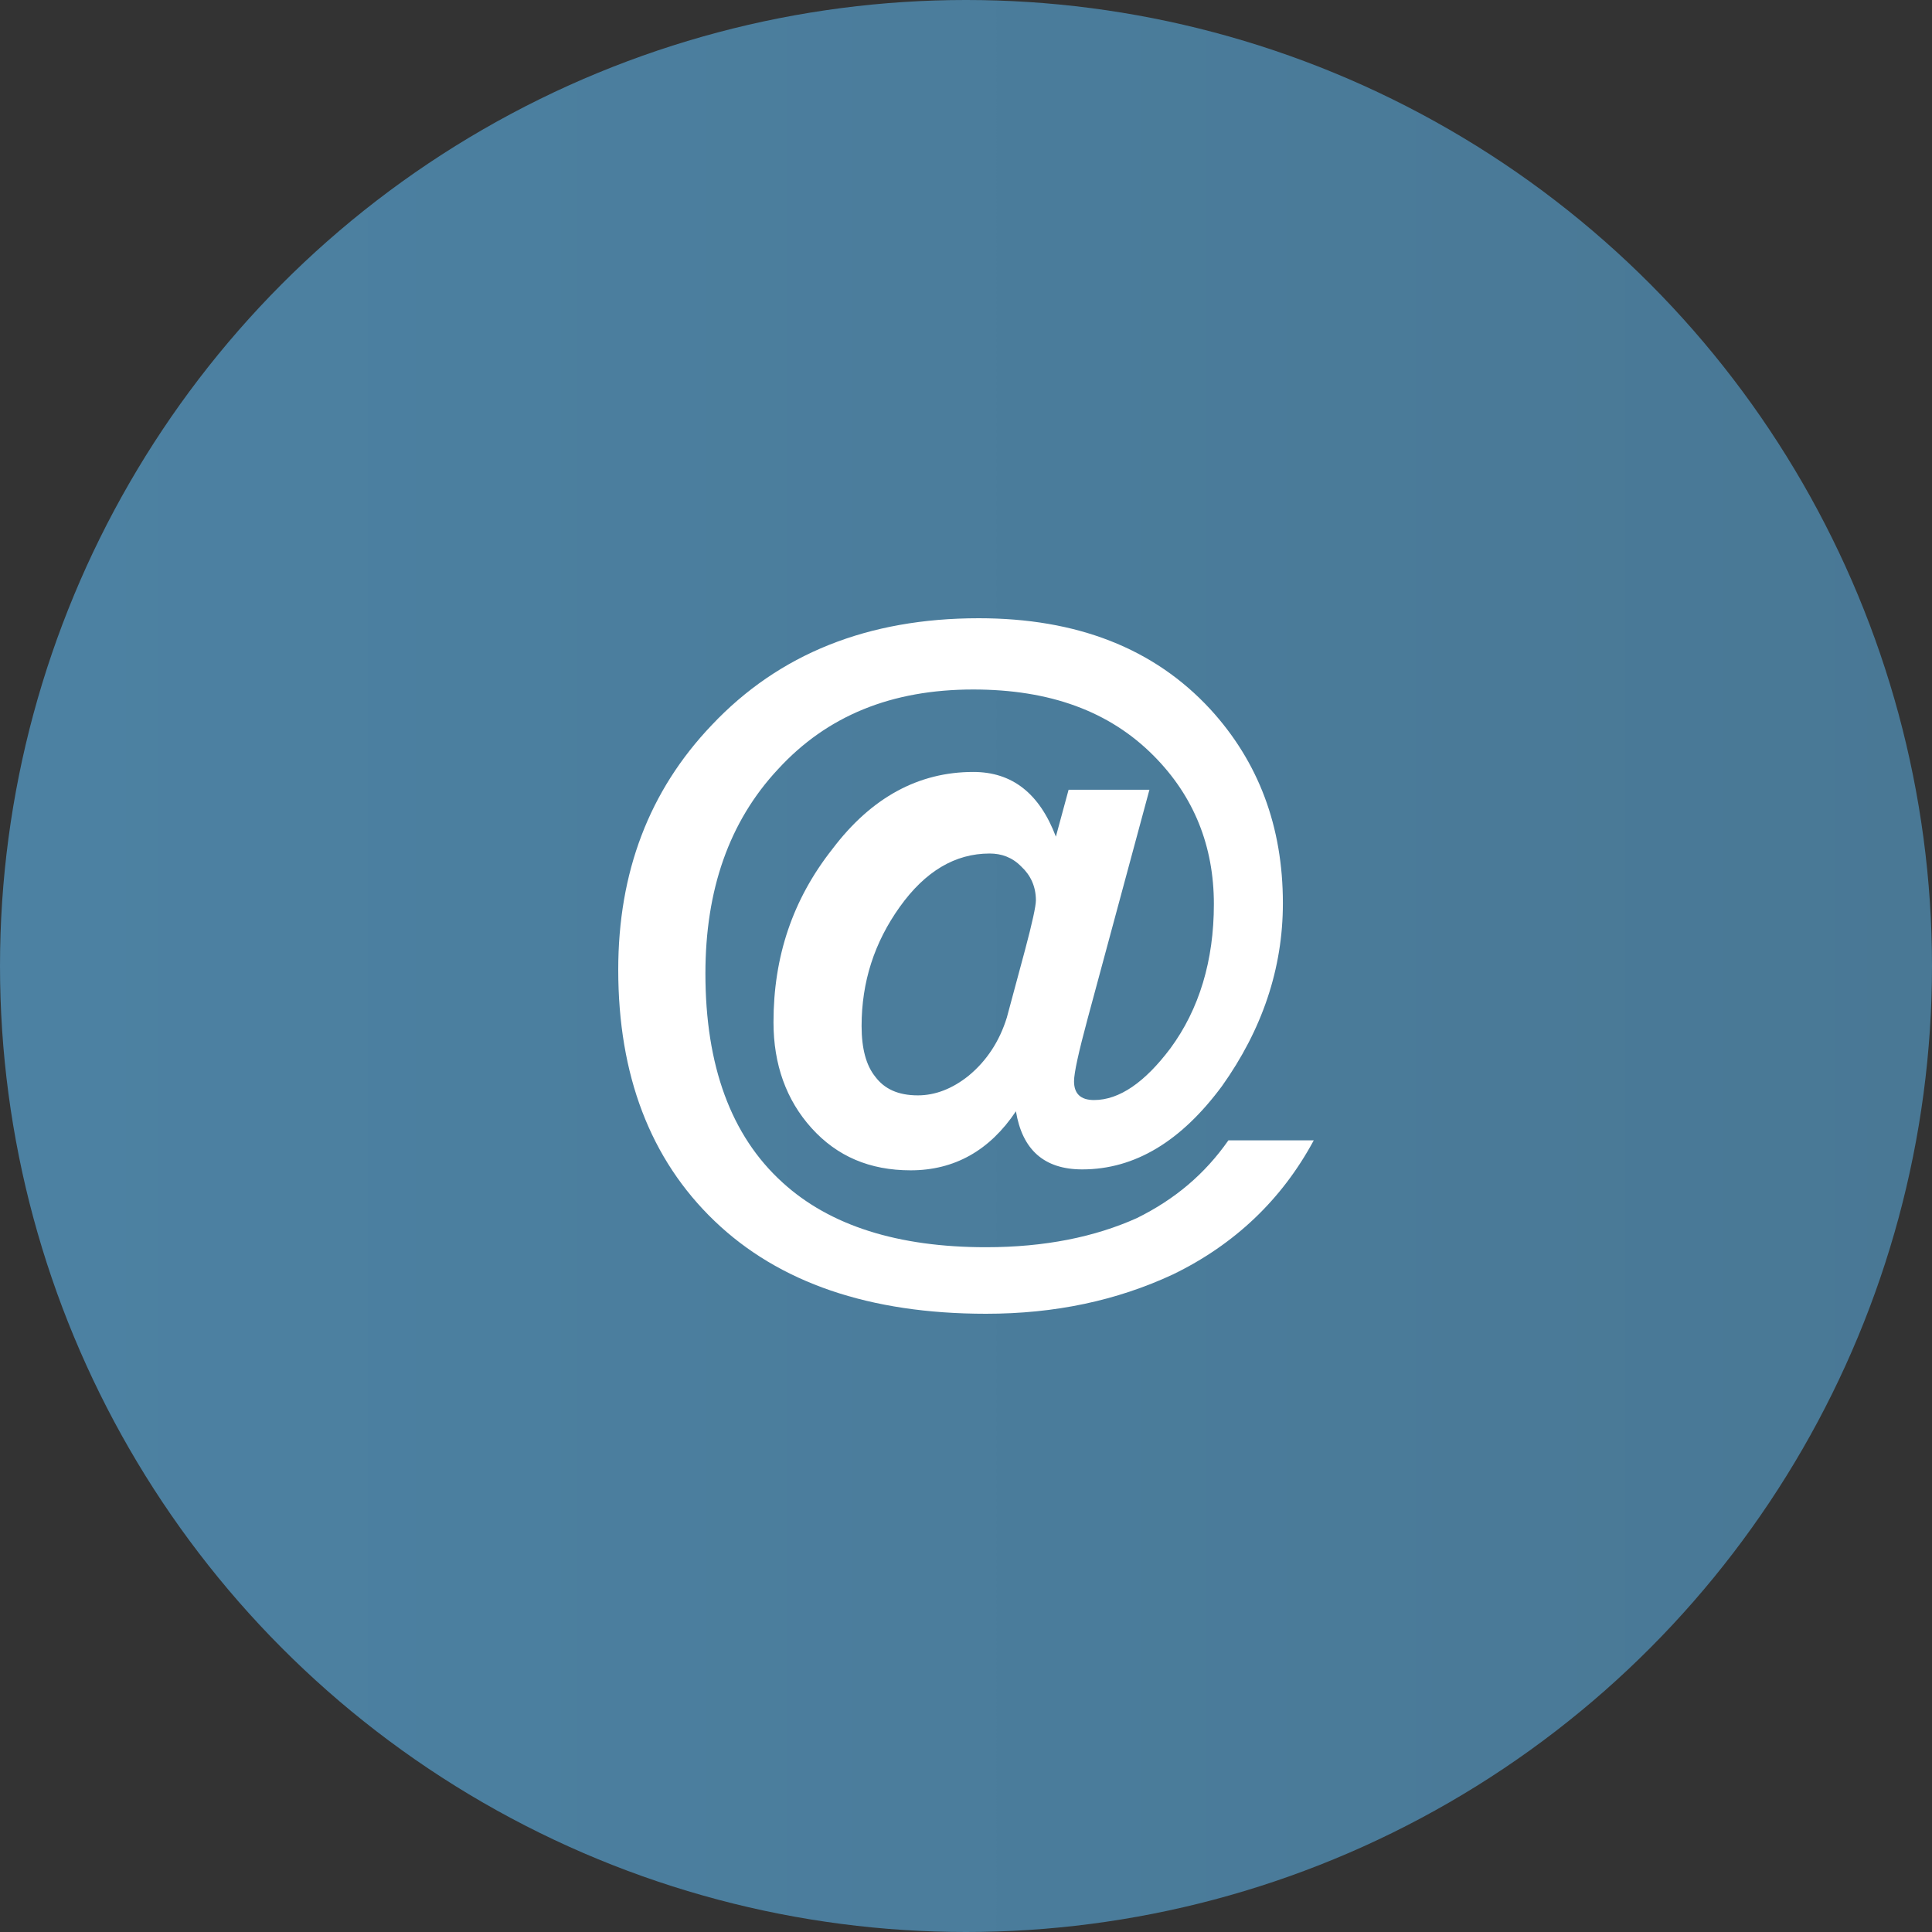<?xml version="1.0" encoding="UTF-8"?>
<svg width="50px" height="50px" viewBox="0 0 50 50" version="1.1" xmlns="http://www.w3.org/2000/svg" xmlns:xlink="http://www.w3.org/1999/xlink">
    <rect x="0" y="0" width="50" height="50" fill="#333333" stroke="none"/>
    <!-- Generator: Sketch 49.3 (51167) - http://www.bohemiancoding.com/sketch -->
    <title>通知提到@@1x</title>
    <desc>Created with Sketch.</desc>
    <defs>
        <linearGradient x1="100%" y1="50%" x2="3.132%" y2="50%" id="linearGradient-1">
            <stop stop-color="#497895" offset="0%"></stop>
            <stop stop-color="#4C81A2" offset="100%"></stop>
        </linearGradient>
    </defs>
    <g id="通知" stroke="none" stroke-width="1" fill="none" fill-rule="evenodd">
        <g id="Artboard" transform="translate(-163, -219)">
            <g id="通知提到@" transform="translate(163, 219)">
                <g id="Group-10">
                    <circle id="Oval-Copy-2" fill="url(#linearGradient-1)" cx="25" cy="25" r="25"></circle>
                    <path d="M25.329,16 C27.867,16 29.864,16.776 31.321,18.353 C32.567,19.712 33.201,21.385 33.201,23.375 C33.201,25.073 32.661,26.65 31.627,28.105 C30.569,29.536 29.371,30.264 28.008,30.264 C27.021,30.264 26.457,29.755 26.292,28.76 C25.611,29.779 24.695,30.288 23.567,30.288 C22.509,30.288 21.663,29.925 21.005,29.197 C20.347,28.469 20.018,27.547 20.018,26.456 C20.018,24.757 20.512,23.278 21.546,21.968 C22.556,20.633 23.778,19.978 25.188,19.978 C26.198,19.978 26.903,20.536 27.326,21.652 L27.655,20.439 L29.747,20.439 L28.149,26.358 C27.914,27.232 27.796,27.765 27.796,27.984 C27.796,28.299 27.961,28.469 28.313,28.469 C28.971,28.469 29.629,28.008 30.287,27.135 C31.039,26.116 31.415,24.854 31.415,23.399 C31.415,21.895 30.898,20.609 29.864,19.566 C28.713,18.402 27.162,17.844 25.188,17.844 C23.073,17.844 21.405,18.523 20.136,19.906 C18.867,21.264 18.256,23.035 18.256,25.194 C18.256,27.571 18.914,29.391 20.253,30.604 C21.475,31.72 23.238,32.278 25.517,32.278 C27.044,32.278 28.337,32.011 29.418,31.526 C30.405,31.04 31.18,30.385 31.791,29.512 L34,29.512 C33.178,31.04 31.956,32.205 30.358,32.981 C28.901,33.66 27.303,34 25.517,34 C22.509,34 20.159,33.199 18.491,31.598 C16.822,29.997 16,27.814 16,25.097 C16,22.574 16.799,20.464 18.42,18.765 C20.159,16.922 22.462,16 25.329,16 Z M25.611,22.089 C24.718,22.089 23.943,22.55 23.285,23.472 C22.627,24.394 22.298,25.412 22.298,26.553 C22.298,27.135 22.415,27.571 22.65,27.863 C22.885,28.178 23.238,28.348 23.755,28.348 C24.201,28.348 24.648,28.178 25.07,27.838 C25.54,27.45 25.869,26.941 26.057,26.334 L26.527,24.588 C26.715,23.884 26.809,23.447 26.809,23.302 C26.809,22.938 26.668,22.647 26.433,22.429 C26.198,22.186 25.916,22.089 25.611,22.089 Z" id="@" fill="#FFFFFF"></path>
                </g>
            </g>
        </g>
    </g>
</svg>